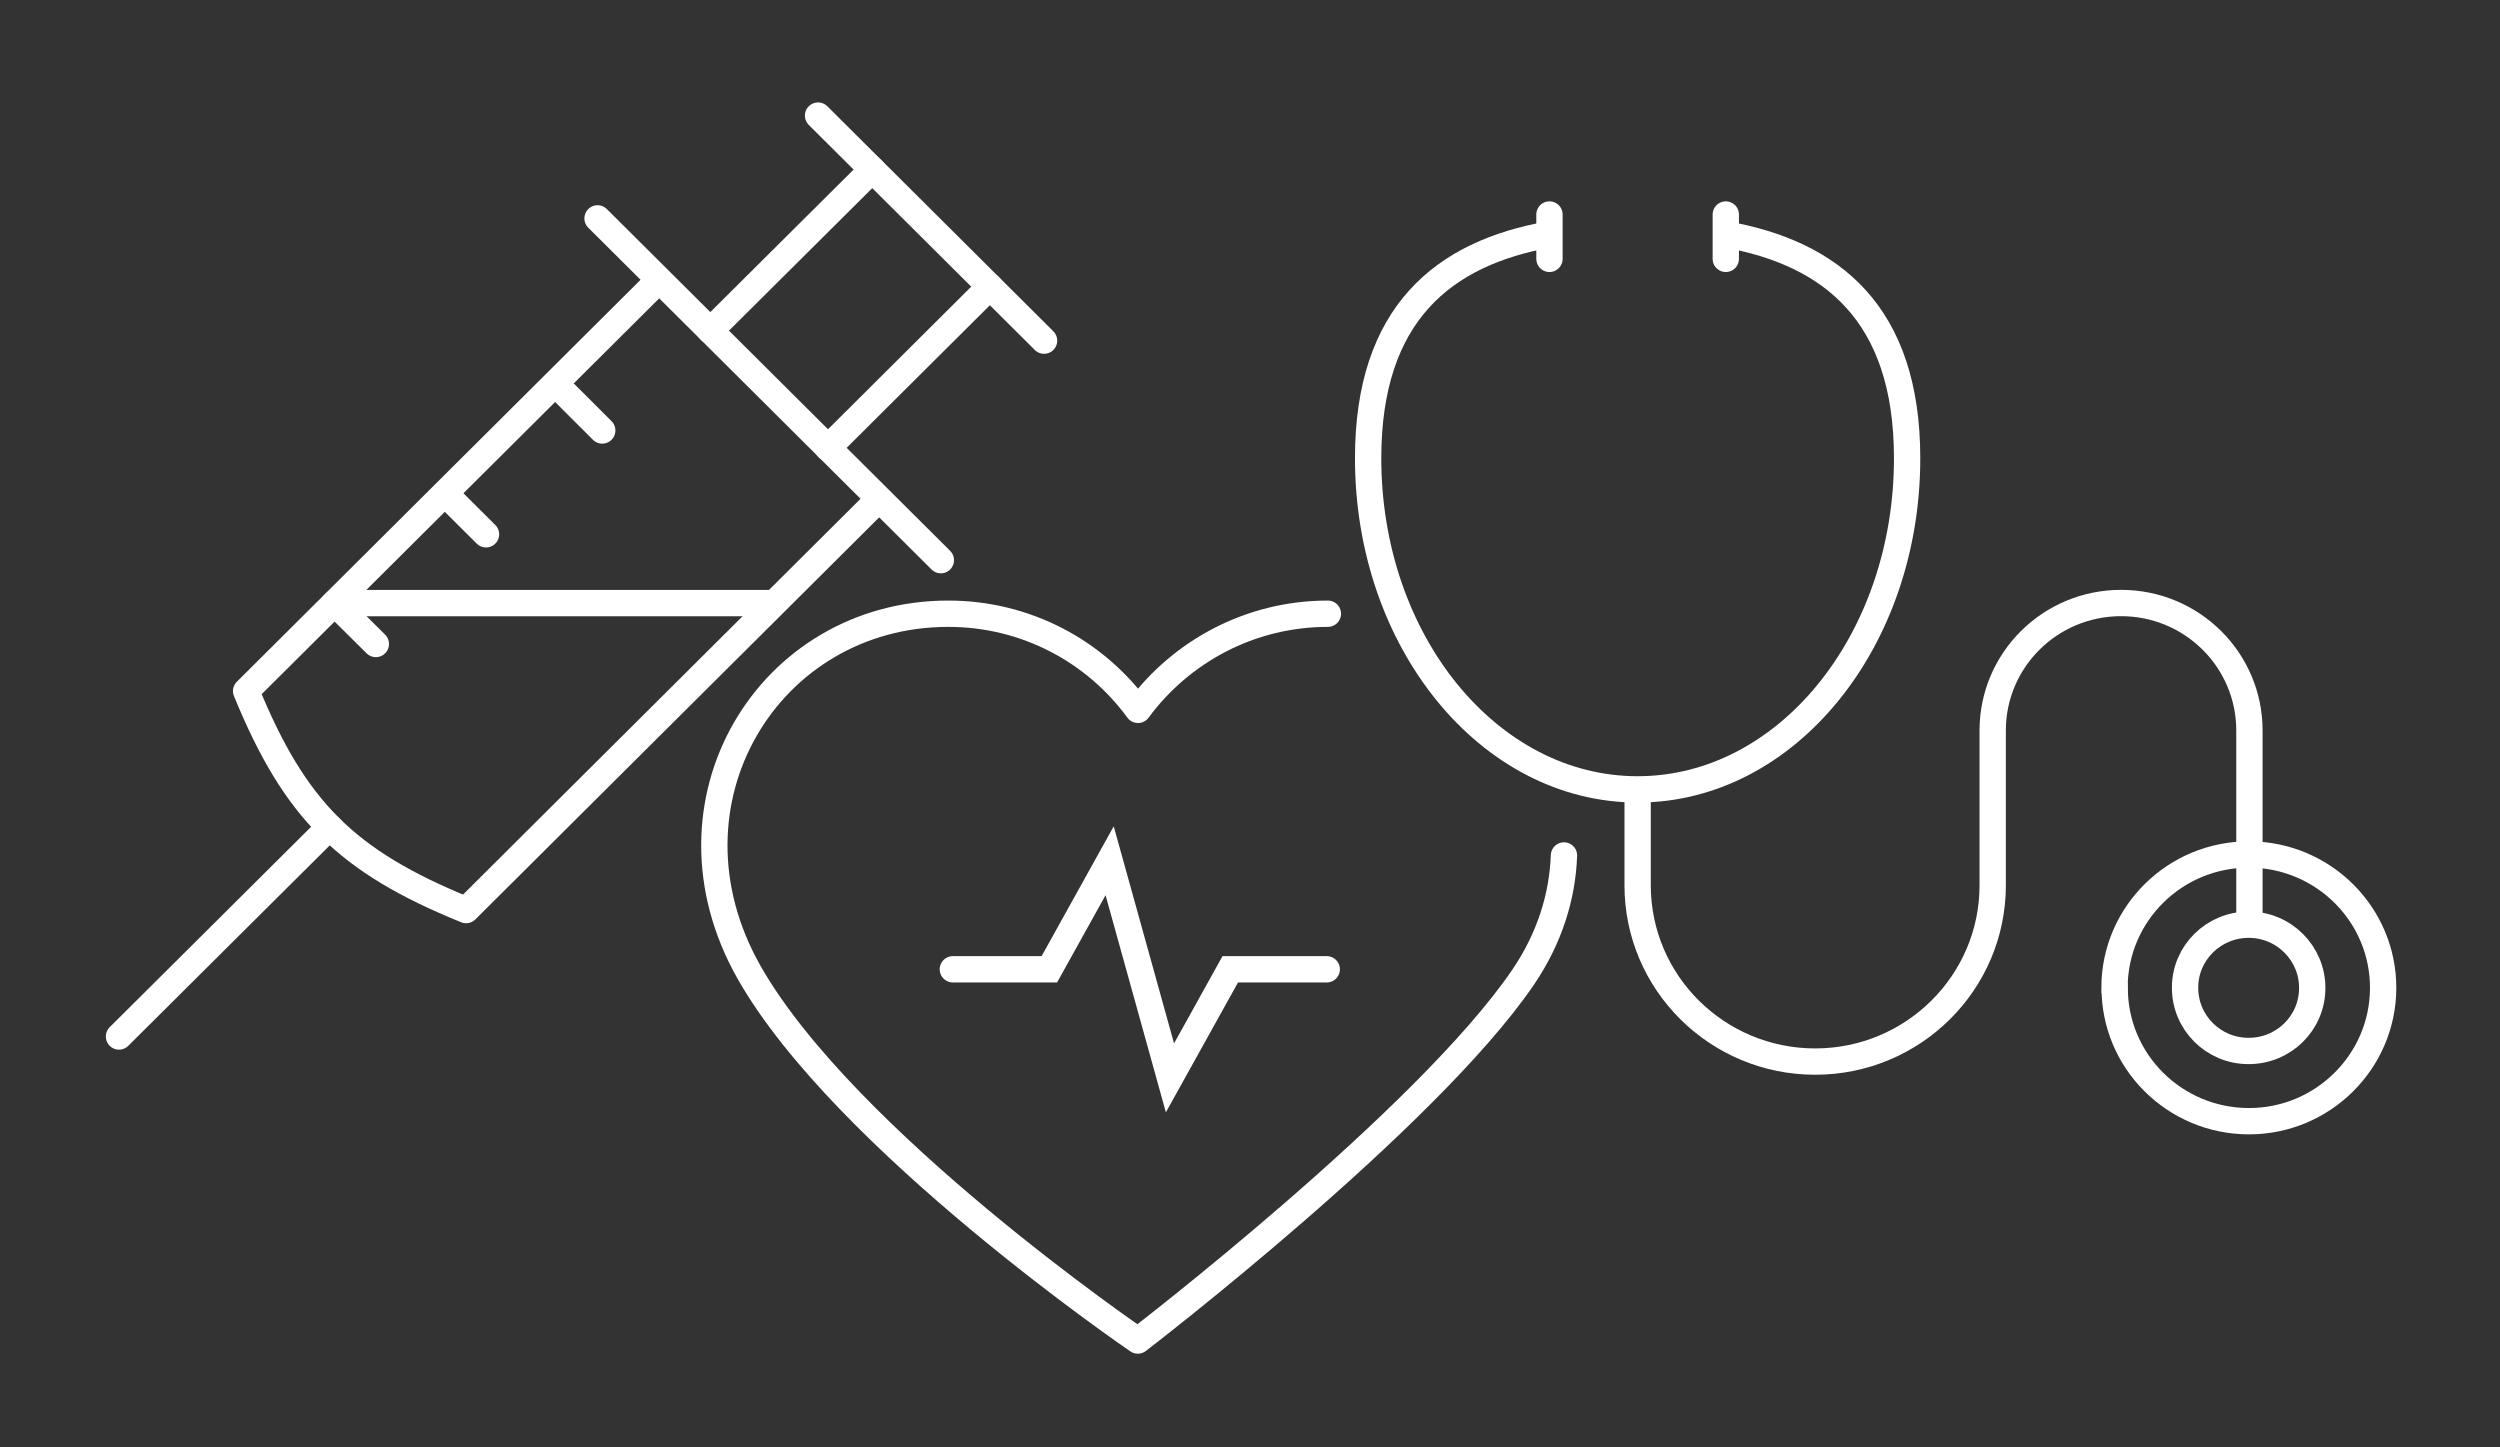 <svg width="190" height="110" viewBox="0 0 190 110" fill="none" xmlns="http://www.w3.org/2000/svg">
<rect x="0" y="0" width="190" height="110" fill="#333333" stroke="none"/>
<g clip-path="url(#clip0_3470_1225)">
<g clip-path="url(#clip1_3470_1225)">
<path d="M100.919 46.643C94.991 46.643 89.749 49.53 86.487 53.949C83.247 49.519 78.005 46.643 72.065 46.643C58.386 46.643 49.634 61.02 56.924 73.887C64.191 86.698 86.475 101.881 86.475 101.881C86.475 101.881 108.4 85.076 115.757 74.268C117.782 71.291 118.749 68.114 118.862 65.015" stroke="white" stroke-width="2" stroke-linecap="round" stroke-linejoin="round"/>
<path d="M72.417 73.667H79.75L84.333 65.417L88.917 81.917L93.5 73.667H100.833" stroke="white" stroke-width="2" stroke-linecap="round"/>
</g>
<g clip-path="url(#clip2_3470_1225)">
<path d="M25.037 62.862L9.043 78.773" stroke="white" stroke-width="2" stroke-linecap="round" stroke-linejoin="round"/>
<path d="M71.505 42.573L45.414 16.597" stroke="white" stroke-width="2" stroke-linecap="round" stroke-linejoin="round"/>
<path d="M79.35 25.889L62.172 8.785" stroke="white" stroke-width="2" stroke-linecap="round" stroke-linejoin="round"/>
<path d="M45.77 32.717L42.229 29.179" stroke="white" stroke-width="2" stroke-linecap="round" stroke-linejoin="round"/>
<path d="M28.565 48.943L25.432 45.837" stroke="white" stroke-width="2" stroke-linecap="round" stroke-linejoin="round"/>
<path d="M36.937 40.607L33.831 37.514" stroke="white" stroke-width="2" stroke-linecap="round" stroke-linejoin="round"/>
<path d="M53.984 25.129L66.292 12.888" stroke="white" stroke-width="2" stroke-linecap="round" stroke-linejoin="round"/>
<path d="M62.922 34.041L75.23 21.787" stroke="white" stroke-width="2" stroke-linecap="round" stroke-linejoin="round"/>
<path d="M66.753 37.973L35.423 69.166C26.327 65.47 22.418 61.577 18.706 52.521L50.101 21.262" stroke="white" stroke-width="2" stroke-linejoin="round"/>
<path d="M25.498 45.837H58.947" stroke="white" stroke-width="2" stroke-linejoin="round"/>
</g>
<g clip-path="url(#clip3_3470_1225)">
<path d="M160.702 75.03C160.729 69.432 165.318 64.915 170.956 64.941C176.595 64.967 181.145 69.523 181.119 75.121C181.092 80.707 176.503 85.237 170.878 85.211C165.239 85.185 160.689 80.629 160.716 75.043L160.702 75.03Z" stroke="white" stroke-width="2"/>
<path d="M166.065 75.056C166.065 72.4 168.255 70.265 170.917 70.278C173.579 70.278 175.742 72.453 175.729 75.095C175.729 77.751 173.553 79.886 170.878 79.873C168.216 79.873 166.052 77.712 166.065 75.056Z" stroke="white" stroke-width="2"/>
<path d="M117.759 17.812C109.734 19.231 103.978 23.814 103.978 34.828C103.978 48.732 113.144 59.993 124.46 59.993C135.776 59.993 144.941 48.732 144.941 34.828C144.941 23.814 139.185 19.244 131.16 17.812" stroke="white" stroke-width="2" stroke-miterlimit="10"/>
<path d="M124.46 60.605V67.284C124.46 74.679 130.504 80.68 137.952 80.68C145.4 80.68 151.445 74.679 151.445 67.284V55.515C151.445 50.164 155.811 45.829 161.201 45.829C166.59 45.829 170.956 50.164 170.956 55.515V70.265" stroke="white" stroke-width="2" stroke-miterlimit="10"/>
<path d="M117.759 16.302V19.674" stroke="white" stroke-width="2" stroke-miterlimit="10" stroke-linecap="round"/>
<path d="M131.16 16.302V19.674" stroke="white" stroke-width="2" stroke-miterlimit="10" stroke-linecap="round"/>
</g>
</g>
<defs>
<clipPath id="clip0_3470_1225">
<rect width="190" height="110" fill="white"/>
</clipPath>
<clipPath id="clip1_3470_1225">
<rect width="75.167" height="64.167" fill="white" transform="translate(53.167 38.833)"/>
</clipPath>
<clipPath id="clip2_3470_1225">
<rect width="80.667" height="93.5" fill="white" transform="translate(0 -7)"/>
</clipPath>
<clipPath id="clip3_3470_1225">
<rect width="79.75" height="71.5" fill="white" transform="translate(102.667 15)"/>
</clipPath>
</defs>
</svg>
